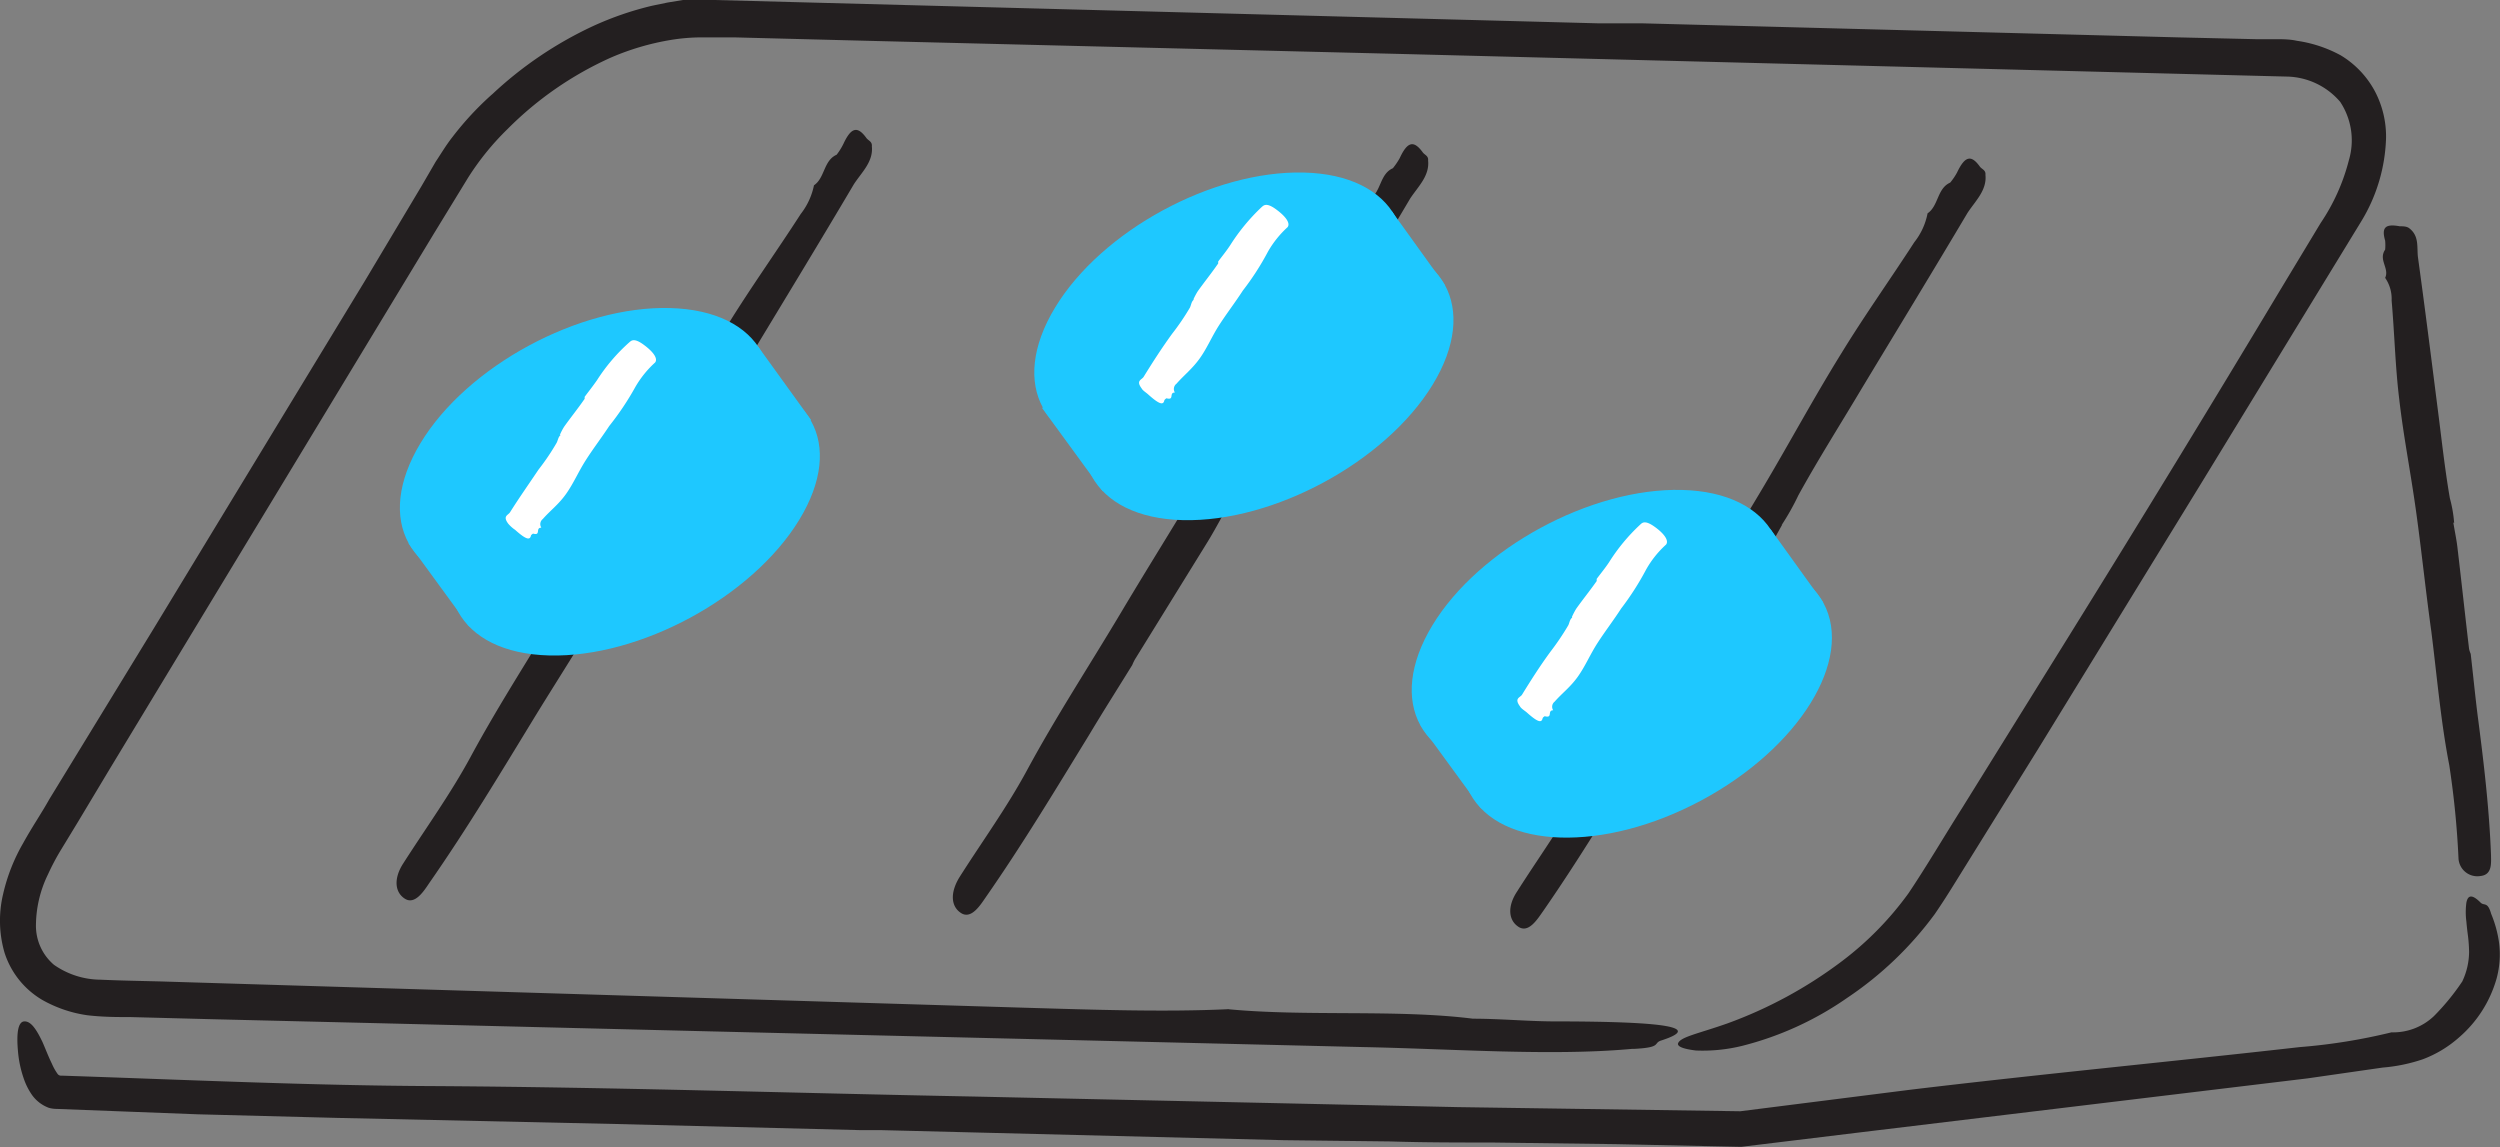 <svg xmlns="http://www.w3.org/2000/svg" viewBox="0 0 139.1 63.82">
  <rect x="0" y="0" width="139.1" height="63.82" fill="#808080" stroke="none"/>
  <defs>
    <style>
      .cls-1 {
        fill: #231f20;
      }

      .cls-2 {
        fill: #1ec8ff;
      }

      .cls-3 {
        fill: #fff;
      }
    </style>
  </defs>
  <g id="Layer_2" data-name="Layer 2">
    <g id="Layer_1-2" data-name="Layer 1">
      <g>
        <path class="cls-1" d="M27.35,5.28A21.34,21.34,0,0,1,33,1.45,17.65,17.65,0,0,1,36.28.32l.87-.18L38,0a17.36,17.36,0,0,1,1.75,0L89,1.3c.84,0,1.68,0,2.51,0h-.07l29.78.78,4.3.1,1.08,0c.37,0,.8,0,1.2.09a7.24,7.24,0,0,1,2.44.81,5.19,5.19,0,0,1,1.9,2,5.4,5.4,0,0,1,.62,2.59,9.41,9.41,0,0,1-1.37,4.63l-9,14.73-9,14.66L108.85,49c-.37.6-.76,1.22-1.2,1.86a19.48,19.48,0,0,1-4.87,4.66,17.83,17.83,0,0,1-5.84,2.67,9.14,9.14,0,0,1-2.58.26c-.65-.08-1-.2-1-.37.08-.38,1.12-.56,2.76-1.14a24.38,24.38,0,0,0,6.3-3.41,17.78,17.78,0,0,0,3.77-3.83c1-1.49,2-3.19,3-4.77l6-9.66q6-9.66,11.8-19.33l2.13-3.53a11.14,11.14,0,0,0,1.57-3.49,3.88,3.88,0,0,0-.48-3.25,4,4,0,0,0-3-1.41l-16.42-.42L77.86,3l-29.6-.73-7.4-.19c-.61,0-1.25,0-1.84,0a10.68,10.68,0,0,0-1.68.14A14.22,14.22,0,0,0,34,3.2a19.16,19.16,0,0,0-5.78,4,14.86,14.86,0,0,0-2.19,2.71L24.14,13,9.72,36.81l-3.6,5.95-1.8,3-.9,1.48a12.9,12.9,0,0,0-.75,1.41A6.55,6.55,0,0,0,2,51.48a2.85,2.85,0,0,0,1,2.2,4.56,4.56,0,0,0,2.59.83c1.1.05,2.3.07,3.44.1l48,1.46c3.77.11,7.77.25,11.34.08h-.06c4.33.42,9.43,0,13.64.53h0c1.47,0,3,.14,4.41.15,6.57,0,8.3.34,6.08,1.06-.49.15.07.39-1.53.47l-.11,0,0,0c-4.46.41-9.95,0-14.93-.1L39.3,57.38,21,56.93l-9.17-.22-4.58-.12c-.76,0-1.5,0-2.38-.1a7.12,7.12,0,0,1-2.51-.85A4.71,4.71,0,0,1,.25,53a6.38,6.38,0,0,1-.08-3.24,10.15,10.15,0,0,1,1.12-2.85c.49-.89,1-1.63,1.46-2.45l5.87-9.6q5.84-9.62,11.67-19.21l3.16-5.29L24.24,9c.3-.45.59-.94.93-1.37A17.07,17.07,0,0,1,27.4,5.23Z"/>
        <path class="cls-1" d="M37.2,27.61c-.33.59-.64,1.18-1,1.75-1.33,2.17-2.67,4.32-4,6.48a3.88,3.88,0,0,0-.15.36h0c-.81,1.31-1.63,2.6-2.43,3.91-1.83,3-3.68,6.07-5.72,9-.31.46-.81,1.26-1.38.89s-.61-1.14-.09-1.95c1.28-2,2.64-3.88,3.75-5.93,1.62-3,3.48-5.84,5.22-8.75,1.56-2.62,3.19-5.21,4.74-7.83s2.83-5,4.33-7.43c1.3-2.11,2.74-4.12,4.08-6.2a3.84,3.84,0,0,0,.74-1.6h0c.61-.41.53-1.38,1.26-1.7h0A3.53,3.53,0,0,0,46.93,8c.43-.92.78-1,1.27-.33.1.15.34.2.31.47h0c.09.86-.57,1.45-1,2.11-1.92,3.25-3.89,6.48-5.84,9.71-1.2,2-2.43,3.95-3.56,6a16,16,0,0,1-.94,1.66Z"/>
        <path class="cls-1" d="M68.19,28.39c-.33.59-.65,1.19-1,1.76l-4,6.47A2.32,2.32,0,0,0,63,37h0c-.81,1.31-1.63,2.6-2.42,3.92-1.84,3-3.69,6.07-5.73,9-.31.45-.81,1.25-1.38.88s-.61-1.14-.08-2c1.27-2,2.63-3.87,3.74-5.92,1.62-3,3.48-5.84,5.22-8.76,1.56-2.62,3.19-5.21,4.75-7.83,1.46-2.46,2.82-5,4.32-7.43,1.3-2.1,2.74-4.12,4.08-6.2a3.84,3.84,0,0,0,.74-1.6h0c.61-.41.53-1.38,1.26-1.7h0a4,4,0,0,0,.38-.56c.43-.93.78-1,1.27-.34.1.16.34.2.31.47h0c.09.86-.56,1.45-1,2.12-1.92,3.25-3.89,6.47-5.84,9.71-1.2,2-2.43,3.95-3.56,6a13.6,13.6,0,0,1-.94,1.66Z"/>
        <path class="cls-1" d="M99.17,29.18c-.33.58-.64,1.18-1,1.75-1.33,2.16-2.68,4.32-4,6.47a2.06,2.06,0,0,0-.16.37h0c-.81,1.3-1.63,2.6-2.42,3.91-1.84,3-3.69,6.07-5.72,9-.32.45-.81,1.26-1.38.89s-.62-1.14-.09-1.95c1.27-2,2.64-3.88,3.74-5.93,1.63-3,3.48-5.84,5.22-8.76,1.57-2.62,3.19-5.2,4.75-7.83,1.46-2.46,2.83-5,4.33-7.42,1.29-2.11,2.73-4.13,4.07-6.2a3.71,3.71,0,0,0,.74-1.61h0c.61-.41.53-1.39,1.26-1.71h0a3.45,3.45,0,0,0,.38-.56c.44-.93.79-1,1.27-.33.11.15.34.19.31.46h0c.09.86-.57,1.46-1,2.12-1.93,3.25-3.9,6.48-5.85,9.71-1.19,2-2.43,3.95-3.56,6a13.72,13.72,0,0,1-.94,1.67Z"/>
        <path class="cls-1" d="M77.37,63.51l-5.93-.07L49,62.88c-.38,0-.77,0-1.15,0h0l-13.57-.34L18.77,62.2,11,62l-7.84-.3a1.61,1.61,0,0,1-.44-.06,2,2,0,0,1-.92-.69,3.58,3.58,0,0,1-.45-.86A6.15,6.15,0,0,1,1,58.49c-.09-1,0-1.65.36-1.66s.66.43,1,1.14c.16.36.32.79.53,1.22a3,3,0,0,0,.32.57.23.23,0,0,0,.18.09h.09c6.88.23,13.8.55,20.65.58,10,.06,20,.39,30,.58l27,.59,15.7.23,9.4-1.19c7.23-.87,14.49-1.56,21.73-2.38a32.12,32.12,0,0,0,5.1-.82h0a3.3,3.3,0,0,0,2.36-.9A12.91,12.91,0,0,0,137,54.61h0a3.9,3.9,0,0,0,.38-1.64,8.29,8.29,0,0,0-.06-.88q-.06-.45-.09-.81a4,4,0,0,1,0-1.06c.09-.46.35-.44.79,0,.2.2.39-.08.59.63v0a6.47,6.47,0,0,1,.44,1.62,5.12,5.12,0,0,1-.13,1.94,6.75,6.75,0,0,1-2.12,3.33,6.46,6.46,0,0,1-2,1.2,9.33,9.33,0,0,1-2.23.46L128.4,60l-8.29,1-16.57,2-6.66.81-7-.15L83,63.57c-1.87,0-3.74,0-5.63-.06Z"/>
        <path class="cls-1" d="M136.5,29.06c.08.49.19,1,.24,1.47.22,1.86.42,3.72.64,5.58a1.43,1.43,0,0,0,.09.27h0c.13,1.13.24,2.25.38,3.38.34,2.59.65,5.19.75,7.81,0,.41.09,1.1-.58,1.17a1.05,1.05,0,0,1-1.23-1,49.06,49.06,0,0,0-.51-5.15c-.48-2.47-.69-5-1-7.45-.31-2.22-.54-4.46-.85-6.69s-.7-4.17-.94-6.27c-.22-1.81-.26-3.64-.42-5.46a2.06,2.06,0,0,0-.36-1.26h0c.25-.53-.39-1,0-1.57h0a2.8,2.8,0,0,0,0-.5c-.21-.73,0-.95.81-.8.18,0,.39,0,.53.11v0h0c.58.44.41,1.09.49,1.65.38,2.76.73,5.53,1.08,8.29.22,1.69.4,3.4.69,5.08a7.22,7.22,0,0,1,.24,1.39Z"/>
        <g>
          <g>
            <path class="cls-2" d="M44.46,28.94c-2.62,4.28-8.84,7.66-13.9,7.53s-7-3.71-4.4-8S35,20.82,40.05,21,47.08,24.66,44.46,28.94Z"/>
            <path class="cls-2" d="M41.69,25.13c-2.62,4.28-8.84,7.65-13.89,7.52s-7-3.7-4.4-8S32.24,17,37.29,17.14,44.31,20.84,41.69,25.13Z"/>
            <polygon class="cls-2" points="42.2 19.31 45.13 23.37 26.11 34.86 22.73 30.23 42.2 19.31"/>
          </g>
          <path class="cls-3" d="M31.15,24.2a3.33,3.33,0,0,1,.24-.46c.37-.52.76-1,1.14-1.55,0,0,0-.07,0-.11h0c.23-.31.47-.61.69-.93A10.08,10.08,0,0,1,35,19.06c.11-.09.25-.29.8.11s.82.78.65,1a5.66,5.66,0,0,0-1.11,1.38A15.48,15.48,0,0,1,33.9,23.7c-.42.64-.89,1.25-1.31,1.91s-.68,1.29-1.1,1.88-.87.91-1.29,1.39a.36.36,0,0,0-.08.48h0c-.35,0,0,.46-.46.33,0,0-.11.06-.12.12-.06.27-.3.19-.88-.33a1.85,1.85,0,0,1-.38-.34h0c-.33-.44,0-.47.1-.64.51-.81,1.06-1.59,1.59-2.38a12.82,12.82,0,0,0,1-1.48c.08-.15.09-.34.23-.44Z"/>
        </g>
        <g>
          <g>
            <path class="cls-2" d="M79.71,21.41c-2.62,4.28-8.84,7.65-13.89,7.53s-7-3.71-4.41-8,8.84-7.66,13.9-7.53S82.33,17.12,79.71,21.41Z"/>
            <path class="cls-2" d="M77,17.59c-2.62,4.29-8.84,7.66-13.9,7.53s-7-3.7-4.4-8S67.49,9.48,72.54,9.6,79.57,13.31,77,17.59Z"/>
            <polygon class="cls-2" points="77.46 11.78 80.38 15.84 61.36 27.33 57.98 22.7 77.46 11.78"/>
          </g>
          <path class="cls-3" d="M66.4,16.66a3.88,3.88,0,0,1,.24-.45c.37-.52.76-1,1.14-1.55,0,0,0-.07,0-.11h0c.23-.31.48-.61.69-.94a11,11,0,0,1,1.72-2.08c.11-.09.25-.29.8.11s.82.78.65,1A5.62,5.62,0,0,0,70.55,14a14.88,14.88,0,0,1-1.4,2.17c-.42.65-.89,1.26-1.31,1.91s-.68,1.3-1.1,1.88-.87.92-1.28,1.39a.37.37,0,0,0-.09.49h0c-.35,0,0,.45-.47.32h0s-.11.07-.12.13c-.06.27-.3.19-.88-.33-.13-.12-.32-.23-.38-.35h0c-.33-.44,0-.47.11-.64.5-.81,1-1.59,1.58-2.39a13.26,13.26,0,0,0,1-1.47c.07-.15.08-.34.22-.44Z"/>
        </g>
        <g>
          <g>
            <ellipse class="cls-2" cx="91.62" cy="38.84" rx="11.17" ry="6.45" transform="translate(-7.47 47.98) rotate(-28.24)"/>
            <path class="cls-2" d="M98,35.26c-2.62,4.28-8.84,7.65-13.9,7.53s-7-3.71-4.4-8,8.84-7.66,13.89-7.53S100.63,31,98,35.26Z"/>
            <polygon class="cls-2" points="98.52 29.45 101.44 33.51 82.42 44.99 79.04 40.36 98.52 29.45"/>
          </g>
          <path class="cls-3" d="M87.46,34.33a4,4,0,0,1,.24-.46c.37-.52.76-1,1.14-1.54,0,0,0-.08,0-.12h0c.23-.31.48-.61.69-.93a10.41,10.41,0,0,1,1.72-2.08c.11-.1.25-.29.8.1s.82.78.65,1a5.53,5.53,0,0,0-1.11,1.39,15.38,15.38,0,0,1-1.39,2.17c-.42.65-.89,1.26-1.31,1.91s-.68,1.29-1.1,1.88-.87.91-1.29,1.39a.36.36,0,0,0-.08.48h0c-.35,0,0,.46-.47.33h0s-.11.06-.12.12c-.06.28-.3.19-.88-.33-.13-.11-.32-.22-.38-.34h0c-.33-.45,0-.48.11-.64.5-.81,1-1.6,1.58-2.39a14.4,14.4,0,0,0,1-1.48c.07-.14.08-.33.22-.43Z"/>
        </g>
      </g>
    </g>
  </g>
</svg>
